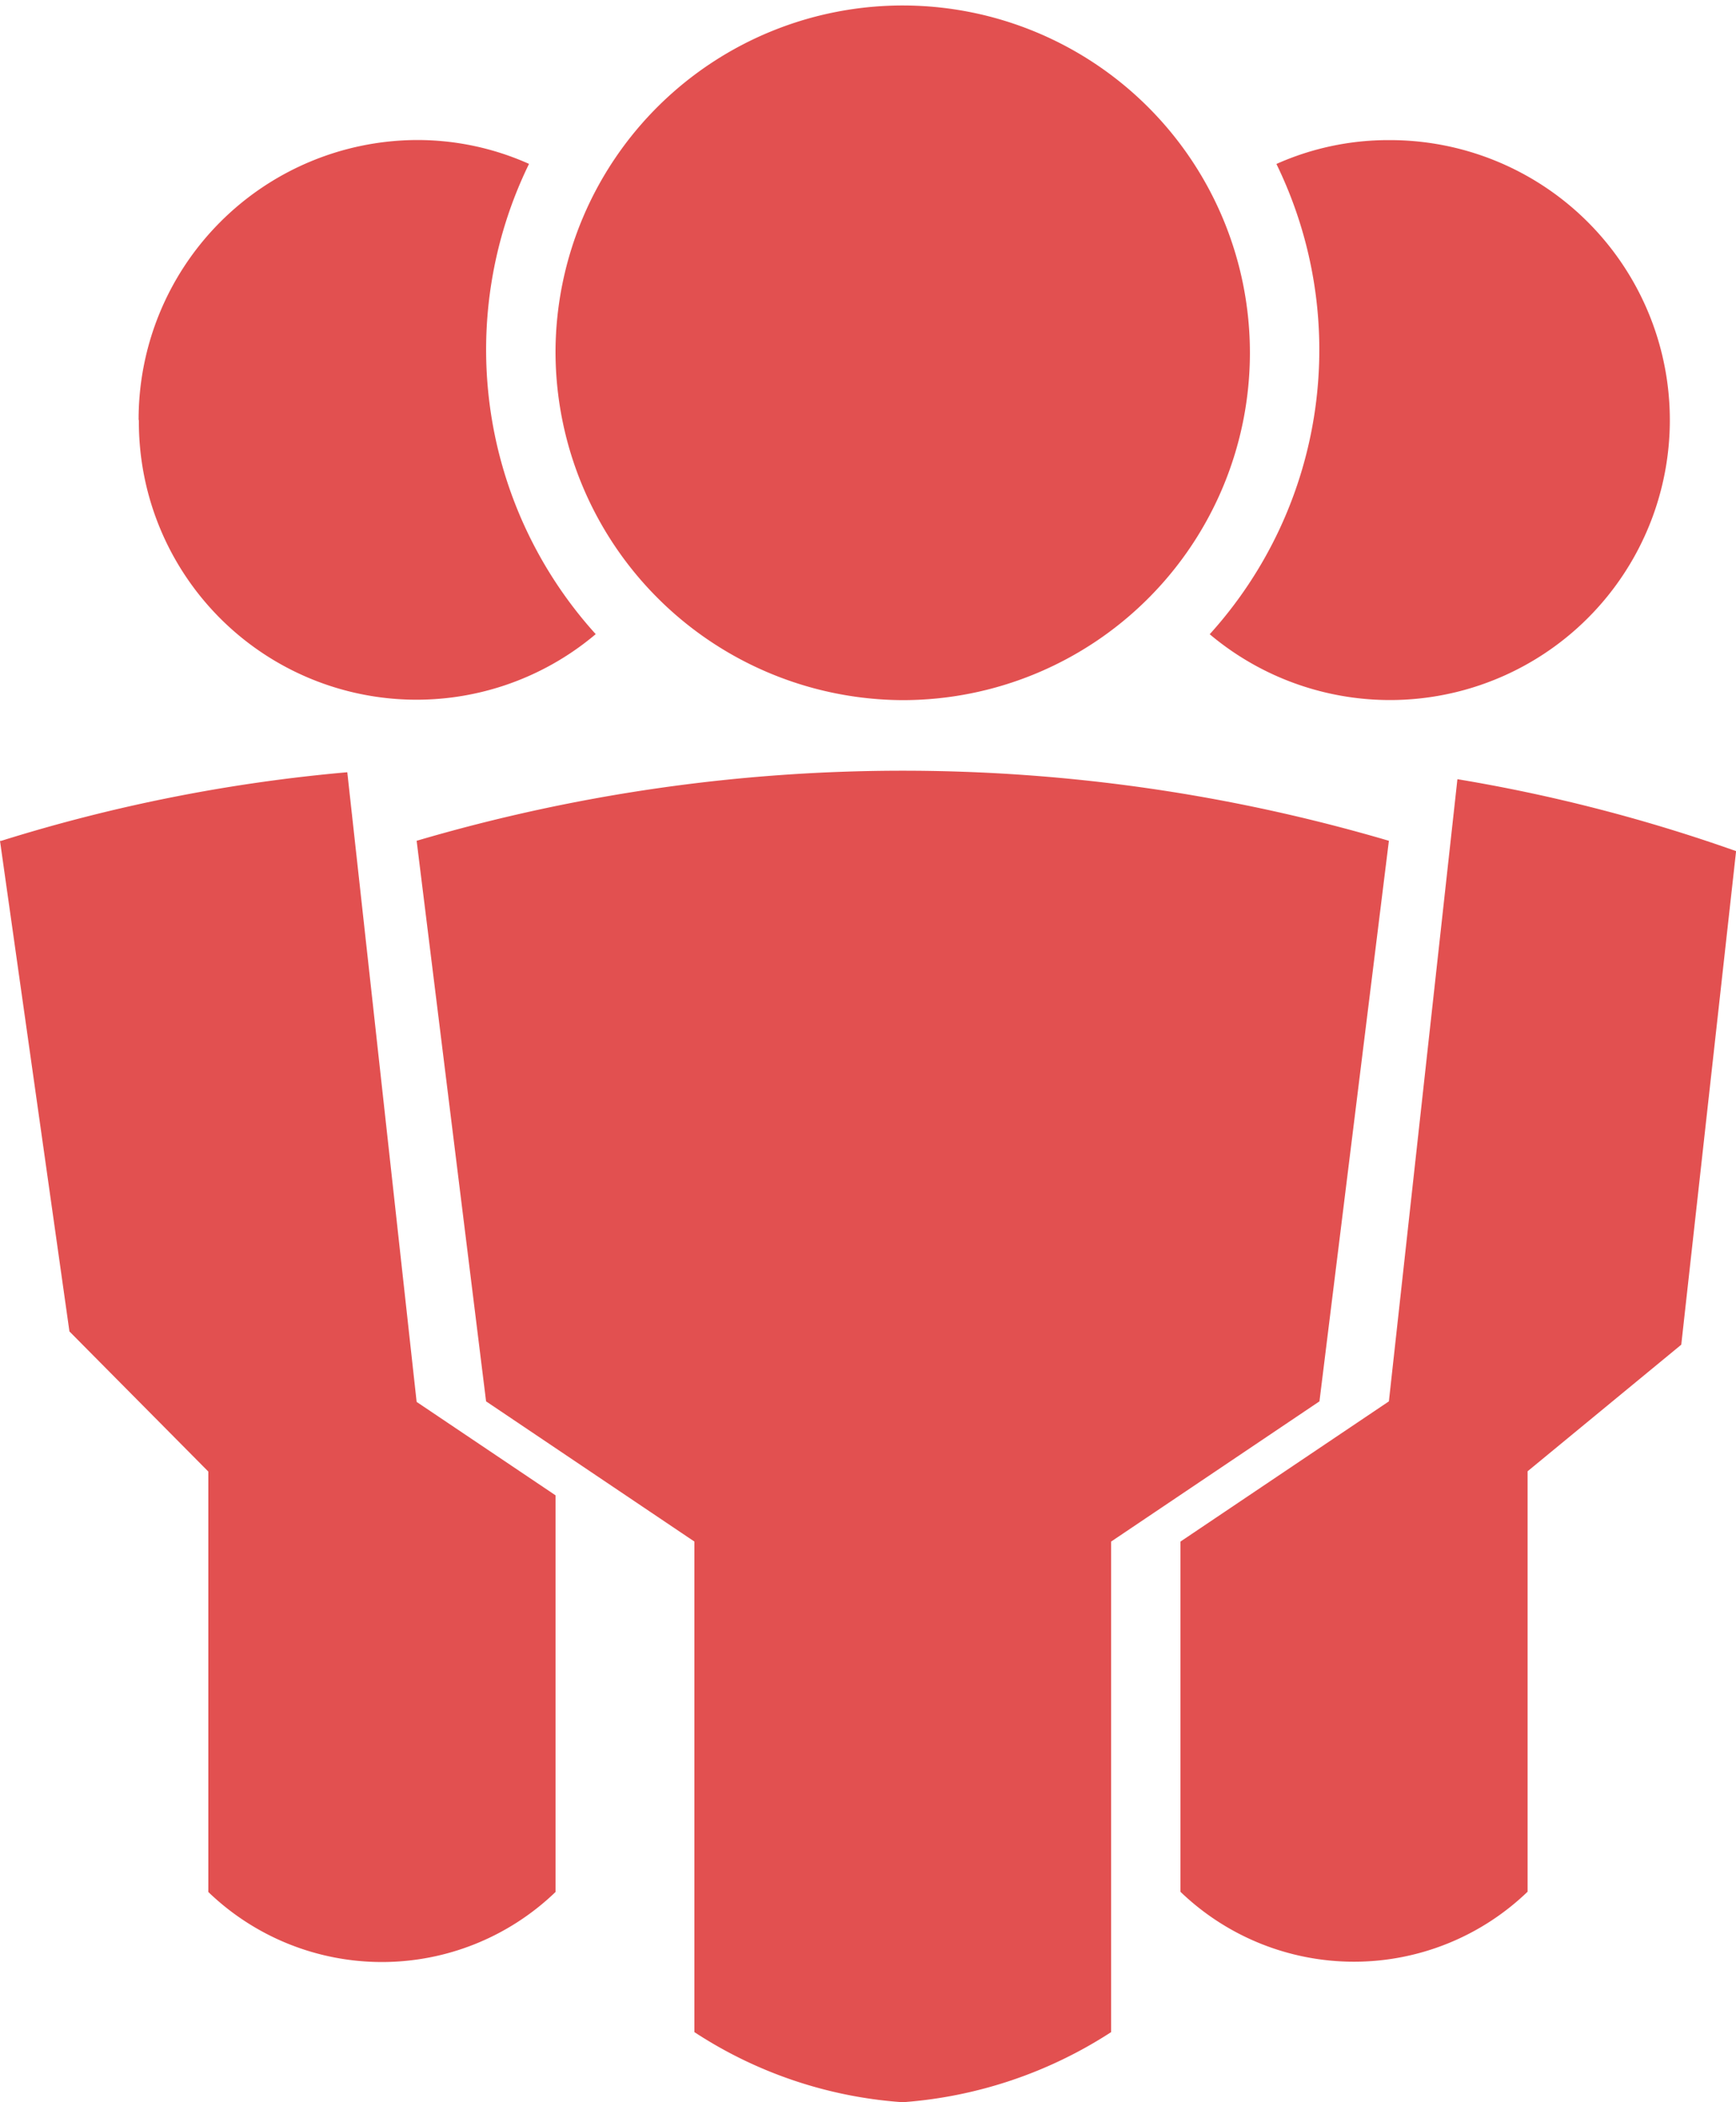 <svg xmlns="http://www.w3.org/2000/svg" width="19" height="22.999" viewBox="0 0 19 22.999">
  <path id="group" d="M1608.6,875.233v-5.367l-2.28-1.534-.76-6.133a18.841,18.841,0,0,1,10.641,0l-.76,6.133-2.28,1.534v5.367a4.829,4.829,0,0,1-2.281.767A4.755,4.755,0,0,1,1608.6,875.233Zm5.32-1.533v-3.834l2.281-1.534.75-6.807a17.917,17.917,0,0,1,3.05.787l-.6,5.4-1.682,1.385v4.6a2.74,2.74,0,0,1-3.8,0Zm-10.64,0v-4.6l-1.52-1.533L1601,862.2l.012,0a17.915,17.915,0,0,1,3.789-.751l.759,6.889,1.52,1.022V873.7a2.739,2.739,0,0,1-3.8,0Zm3.8-16.87a3.8,3.8,0,1,1,3.8,3.83A3.815,3.815,0,0,1,1607.08,856.83Zm7.16,3.109a4.636,4.636,0,0,0,.73-5.145,3,3,0,0,1,1.23-.261,3.063,3.063,0,1,1-1.96,5.406Zm-11.723-2.343a3.057,3.057,0,0,1,3.043-3.064,2.99,2.99,0,0,1,1.23.261,4.636,4.636,0,0,0,.73,5.145,3.039,3.039,0,0,1-5-2.343Z" transform="translate(-1601 -853)" fill="#e25050"/>
</svg>
